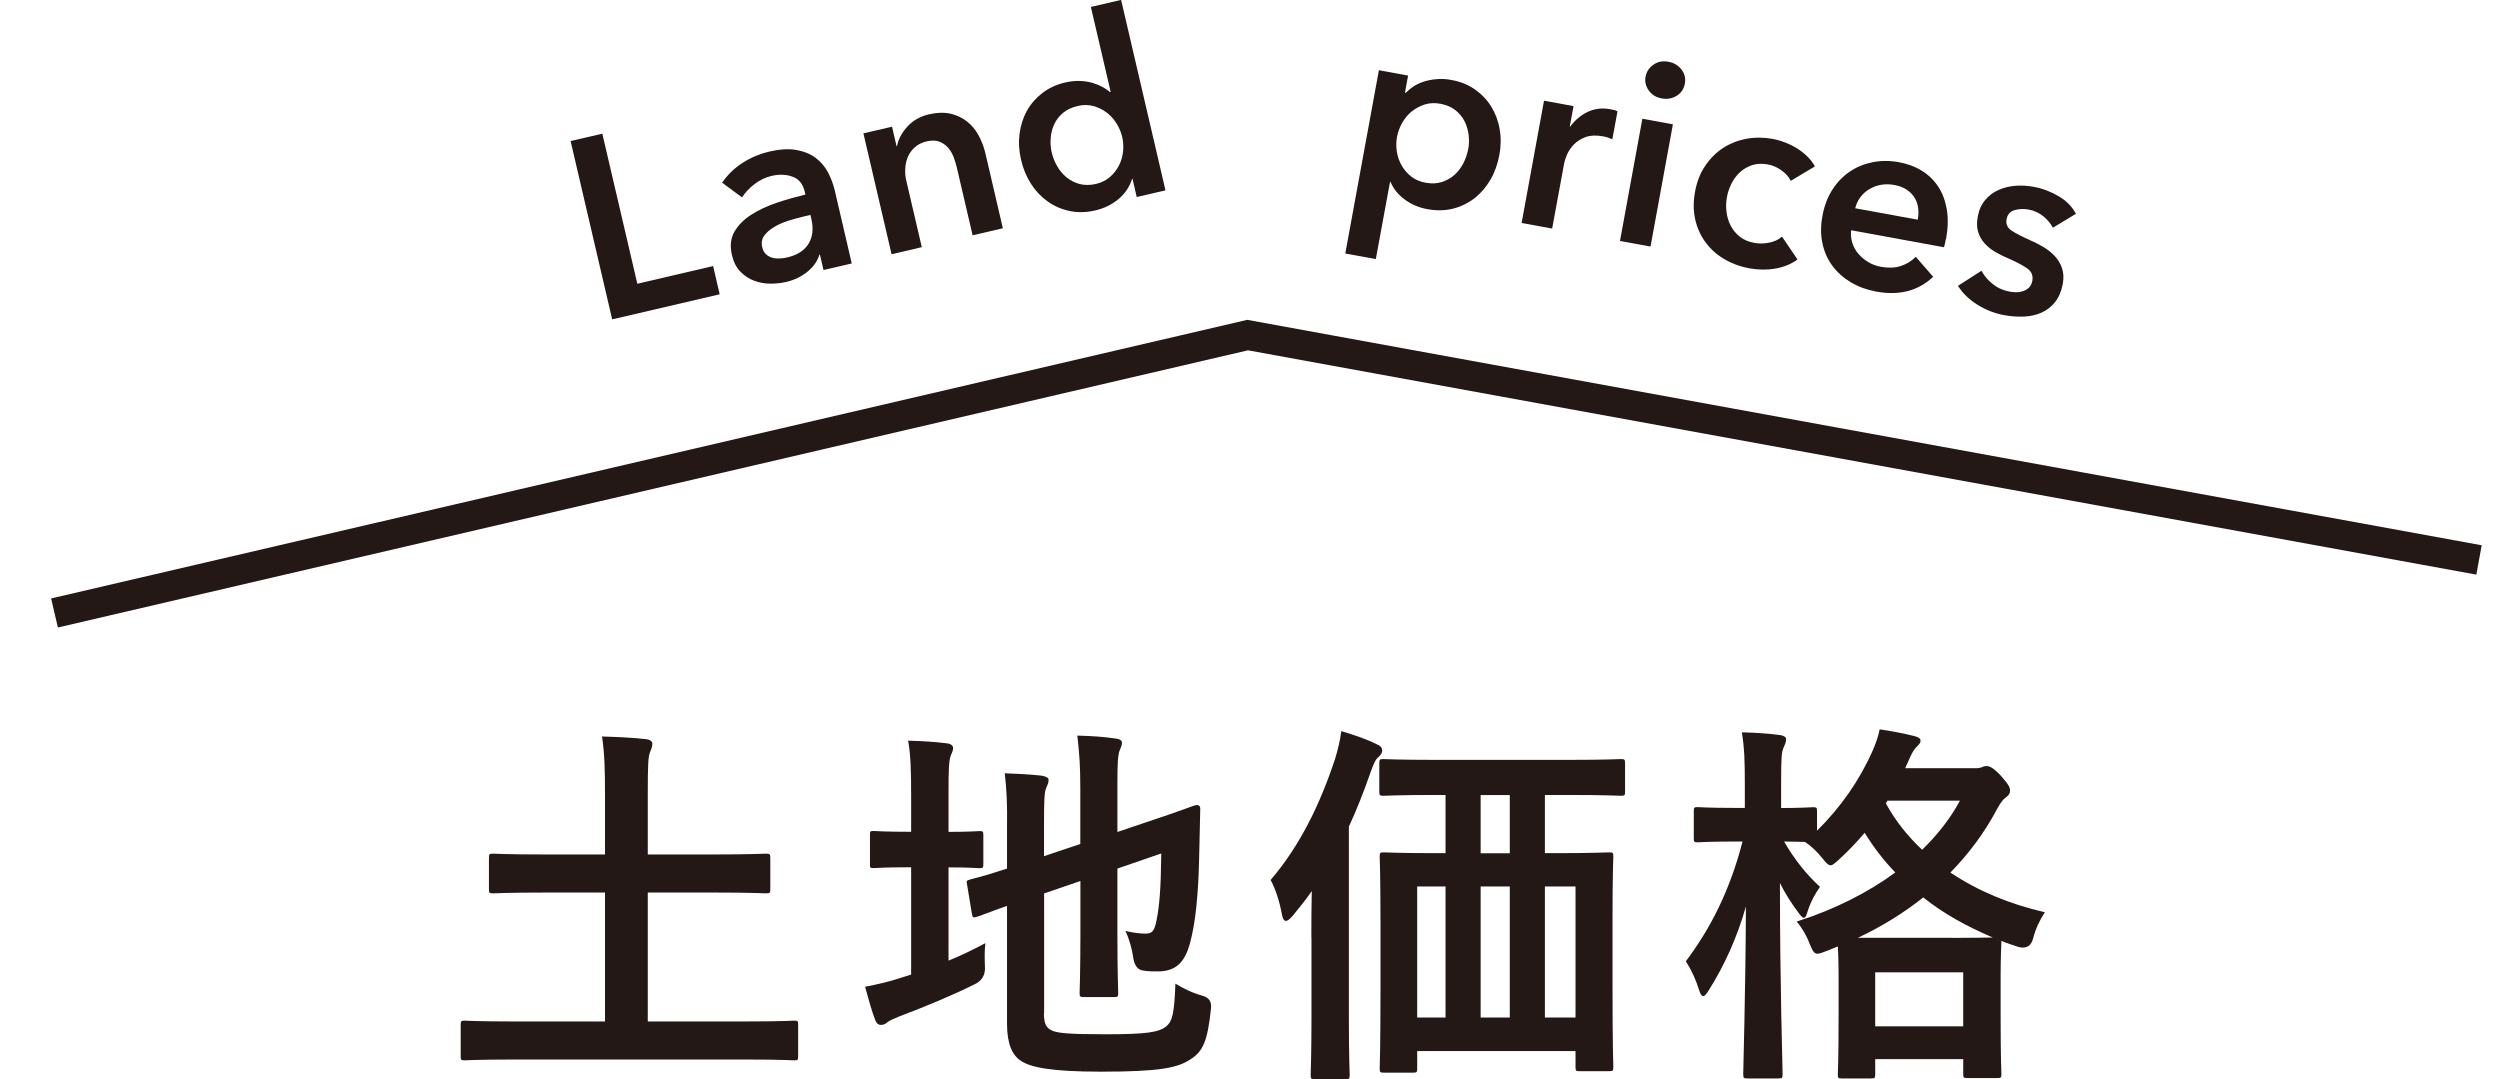 <?xml version="1.0" encoding="UTF-8"?>
<svg id="_レイヤー_2" data-name="レイヤー 2" xmlns="http://www.w3.org/2000/svg" viewBox="0 0 251.36 108.51">
  <g id="_レイヤー_1-2" data-name="レイヤー 1">
    <g>
      <polyline points="5.48 61.63 125.44 33.69 249.25 56.3" style="fill: none; stroke: #231815; stroke-miterlimit: 10; stroke-width: 3px;"/>
      <path d="M51.45,106.53c-3.38,0-4.52.08-4.75.08-.34,0-.38-.04-.38-.42v-3.15c0-.38.04-.42.38-.42.23,0,1.37.08,4.75.08h9.38v-12.96h-6.04c-3.72,0-4.98.08-5.21.08-.38,0-.42-.04-.42-.42v-3.15c0-.38.04-.42.42-.42.23,0,1.48.08,5.21.08h6.04v-5.89c0-2.58-.04-4.26-.3-5.97,1.41.04,3.12.11,4.45.27.34.04.61.19.61.46,0,.3-.12.57-.23.84-.19.46-.23,1.29-.23,4.33v5.96h6.69c3.69,0,4.94-.08,5.17-.08.42,0,.46.04.46.42v3.15c0,.38-.04.42-.46.42-.23,0-1.48-.08-5.17-.08h-6.69v12.96h9.99c3.38,0,4.52-.08,4.75-.08.34,0,.38.04.38.42v3.15c0,.38-.04.42-.38.42-.23,0-1.37-.08-4.75-.08h-23.67Z" style="fill: #231815;"/>
      <path d="M95.38,96.58c1.22-.49,2.39-1.06,3.69-1.75-.08.68-.08,1.56-.04,2.36q.08,1.22-.99,1.75c-2.36,1.18-5.05,2.28-7.56,3.23-.65.27-1.1.46-1.25.61s-.42.27-.65.27-.42-.11-.57-.46c-.38-.99-.68-2.09-1.03-3.38,1.21-.23,2.39-.49,3.76-.95l.87-.27v-10.79h-.3c-2.47,0-3.23.08-3.46.08-.38,0-.38-.04-.38-.42v-2.89c0-.38,0-.42.38-.42.23,0,.99.08,3.46.08h.3v-3.57c0-2.51-.04-4.07-.3-5.59,1.48.04,2.66.11,3.91.27.38.04.61.23.61.46,0,.27-.11.46-.23.76-.19.46-.23,1.41-.23,3.61v4.07c2.17,0,2.89-.08,3.12-.08.34,0,.38.04.38.42v2.89c0,.38-.04.42-.38.42-.23,0-.95-.08-3.12-.08v9.38ZM104.96,101.86c0,.99.19,1.44.72,1.71.53.3,1.71.42,5.47.42,4.1,0,5.36-.19,6.12-.8.61-.53.8-1.29.91-4.29.76.46,1.63.91,2.74,1.22q.95.27.84,1.25c-.34,3.31-.8,4.33-2.05,5.13-1.29.87-3.12,1.25-9,1.25-5.17,0-7.07-.46-8.02-1.06-.91-.57-1.44-1.71-1.44-3.76v-11.85c-1.94.68-2.74,1.03-3.04,1.1-.38.11-.42.08-.49-.3l-.49-2.96c-.08-.38-.04-.38.3-.49.3-.08,1.29-.3,3.72-1.1v-4.18c.04-2.09-.04-3.88-.23-5.4,1.29.04,2.51.11,3.65.23.53.08.76.23.76.42,0,.3-.08.46-.23.8-.19.38-.23,1.22-.23,3.61v3.27l3.65-1.22v-5.51c0-2.28-.08-3.46-.3-5.39,1.44.04,2.62.11,3.88.3.38.04.61.19.61.42,0,.27-.11.46-.23.76-.19.46-.23,1.41-.23,3.42v4.79l2.93-.99c3.57-1.18,4.71-1.67,4.98-1.71.27-.04.42.08.42.38l-.11,4.86c-.08,3.84-.38,6.65-.91,8.59-.57,2.2-1.63,2.89-3.27,2.89-.45,0-.91,0-1.41-.08q-.84-.08-1.03-1.25c-.11-.87-.42-1.98-.8-2.74.8.19,1.48.27,2.01.27.65,0,.91-.19,1.14-1.41.27-1.44.42-2.93.46-6.65l-4.41,1.52v6.61c0,3.8.08,5.66.08,5.89,0,.38-.04.42-.42.42h-3.04c-.38,0-.42-.04-.42-.42,0-.27.08-2.09.08-5.89v-5.36l-3.65,1.25v12.04Z" style="fill: #231815;"/>
      <path d="M131.85,94.3c0-1.37,0-3.08.04-4.71-.57.84-1.22,1.63-1.9,2.47-.3.34-.53.53-.68.53-.23,0-.34-.23-.42-.65-.23-1.29-.68-2.66-1.14-3.46,2.93-3.42,4.98-7.6,6.5-12.23.27-.91.49-1.79.61-2.74,1.25.38,2.43.76,3.5,1.29.38.15.61.34.61.68,0,.27-.19.46-.42.68-.27.23-.42.57-.76,1.52-.68,1.94-1.37,3.72-2.17,5.43v19.23c0,3.68.08,5.55.08,5.74,0,.38-.04.42-.42.42h-3.08c-.38,0-.42-.04-.42-.42,0-.23.08-2.05.08-5.74v-8.06ZM144.31,79.93c-3.72,0-4.98.08-5.21.08-.38,0-.42-.04-.42-.42v-2.81c0-.42.04-.46.42-.46.23,0,1.48.08,5.21.08h13.45c3.72,0,4.98-.08,5.21-.08.38,0,.42.04.42.46v2.81c0,.38-.04.42-.42.42-.23,0-1.48-.08-5.21-.08h-2.43v5.85h1.18c3.69,0,5.02-.08,5.28-.08.38,0,.42.04.42.42,0,.23-.08,1.71-.08,6.23v6.61c0,6.69.08,8.09.08,8.32,0,.38-.04.42-.42.42h-2.96c-.38,0-.42-.04-.42-.42v-1.6h-15.92v1.75c0,.38-.04.42-.42.42h-2.93c-.38,0-.42-.04-.42-.42,0-.23.08-1.63.08-8.36v-6c0-5.24-.08-6.69-.08-6.95,0-.38.04-.42.42-.42.23,0,1.52.08,5.21.08h.99v-5.85h-1.03ZM145.34,102.31v-13.18h-2.85v13.18h2.85ZM151.8,85.79v-5.85h-2.93v5.85h2.93ZM151.8,102.31v-13.18h-2.93v13.18h2.93ZM155.33,89.13v13.18h3.08v-13.18h-3.08Z" style="fill: #231815;"/>
      <path d="M198.61,77.24c.3,0,.53-.04.68-.11.15-.08.3-.11.42-.11.3,0,.65.11,1.48.99.8.91.91,1.18.91,1.48,0,.27-.11.46-.42.68-.27.19-.49.46-.87,1.14-1.25,2.36-2.81,4.48-4.71,6.42,2.77,1.86,6,3.19,9.5,3.99-.53.8-.95,1.71-1.18,2.62q-.3,1.18-1.48.87c-.57-.19-1.18-.38-1.71-.61,0,.27-.08,1.33-.08,3.72v3.34c0,5.17.08,6.12.08,6.31,0,.38-.04.42-.42.42h-3c-.38,0-.42-.04-.42-.42v-1.48h-8.85v1.52c0,.38-.04.42-.42.42h-2.92c-.38,0-.42-.04-.42-.42,0-.23.08-1.18.08-6.31v-2.89c0-2.01-.04-3.08-.08-3.65l-1.14.46c-.42.15-.68.27-.91.27-.34,0-.49-.3-.8-1.03-.27-.76-.76-1.6-1.29-2.2,3.84-1.22,7.18-2.93,9.92-4.94-1.18-1.22-2.2-2.55-3.08-3.99-.8.95-1.63,1.82-2.55,2.66-.46.42-.68.61-.87.61-.23,0-.46-.23-.84-.72-.53-.65-1.1-1.22-1.75-1.63-.42,0-1.1-.04-2.09-.04,1.03,1.79,2.24,3.31,3.61,4.56-.49.68-.95,1.52-1.22,2.39-.15.49-.23.72-.42.72-.11,0-.3-.19-.57-.57-.65-.87-1.29-1.86-1.82-2.93,0,10.3.27,18.54.27,19.19,0,.42-.04.46-.46.46h-3.08c-.38,0-.42-.04-.42-.46,0-.61.23-7.94.27-16.83-.87,3.08-2.16,5.93-3.72,8.4-.23.38-.42.61-.57.61s-.3-.19-.42-.61c-.3-.99-.76-2.01-1.33-2.89,2.51-3.34,4.45-7.18,5.7-12.04h-.8c-2.66,0-3.5.08-3.72.08-.34,0-.38-.04-.38-.42v-2.7c0-.38.04-.42.38-.42.23,0,1.06.08,3.72.08h1.03v-2.39c0-2.36-.04-3.61-.3-5.21,1.44.04,2.62.11,3.8.27.38.04.65.19.65.42,0,.3-.11.53-.23.8-.23.46-.27,1.06-.27,3.65v2.47c2.24,0,2.96-.08,3.19-.08.38,0,.42.04.42.42v1.94c2.36-2.32,4.29-5.09,5.58-8.02.34-.76.57-1.44.72-2.17,1.29.19,2.47.42,3.5.68.42.11.61.27.61.46s-.11.34-.3.53c-.3.27-.49.57-.72,1.06l-.53,1.18h7.07ZM196.33,94.3c2.28,0,3.46-.04,4.03-.04-2.58-1.1-4.94-2.39-6.99-4.03-1.9,1.52-4.1,2.89-6.57,4.06h9.54ZM188.54,103.19h8.85v-5.43h-8.85v5.43ZM189.61,80.77c.95,1.75,2.2,3.31,3.65,4.67,1.6-1.56,2.89-3.23,3.8-4.94h-7.29l-.15.27Z" style="fill: #231815;"/>
      <path d="M57.37,14.18l3.19-.74,3.52,15.09,7.62-1.78.66,2.84-10.81,2.52-4.18-17.93Z" style="fill: #231815;"/>
      <path d="M82.46,25.6l-.08.02c-.18.61-.56,1.17-1.16,1.67s-1.32.86-2.18,1.06c-.49.11-1.01.17-1.58.17-.56,0-1.1-.1-1.62-.29-.52-.19-.98-.49-1.39-.91-.41-.41-.69-.97-.86-1.68-.21-.91-.12-1.7.26-2.36.39-.66.96-1.23,1.7-1.7.74-.48,1.6-.87,2.56-1.2.97-.32,1.92-.59,2.87-.82l-.07-.3c-.18-.76-.58-1.26-1.22-1.49-.63-.24-1.33-.26-2.09-.09-.64.15-1.23.43-1.75.84-.53.41-.94.85-1.24,1.33l-2-1.48c.54-.8,1.23-1.47,2.06-2,.83-.53,1.71-.9,2.63-1.12,1.08-.25,2.01-.31,2.78-.17.77.14,1.42.41,1.94.8.52.4.93.88,1.23,1.45.3.57.52,1.16.67,1.77l1.72,7.39-2.84.66-.36-1.54ZM81.48,21.61l-.68.16c-.49.11-1,.26-1.53.42-.53.17-1.01.38-1.43.63-.42.25-.75.54-1,.87-.24.33-.31.73-.2,1.18.07.29.19.51.36.68.17.16.37.28.6.35s.48.1.74.09c.26,0,.52-.04.78-.1,1.05-.24,1.77-.71,2.18-1.39.41-.68.5-1.51.28-2.47l-.1-.43Z" style="fill: #231815;"/>
      <path d="M86.8,13.41l2.89-.67.45,1.95h.05c.13-.68.47-1.33,1.03-1.95.56-.62,1.29-1.04,2.21-1.25.79-.18,1.5-.2,2.14-.06.63.15,1.18.41,1.65.78.47.37.86.83,1.16,1.38.3.55.53,1.14.68,1.76l1.77,7.6-3.04.71-1.57-6.74c-.08-.35-.19-.72-.33-1.1-.14-.38-.33-.7-.57-.97-.24-.27-.53-.48-.88-.61-.34-.13-.76-.14-1.25-.03-.49.11-.89.31-1.2.59-.31.28-.54.59-.7.95s-.25.75-.27,1.17c-.03.42,0,.84.1,1.24l1.56,6.69-3.04.71-2.83-12.15Z" style="fill: #231815;"/>
      <path d="M117.18,19.14l-2.89.67-.42-1.82h-.05c-.26.82-.72,1.5-1.38,2.04-.67.55-1.43.92-2.29,1.12-.93.22-1.8.24-2.62.06-.81-.17-1.55-.49-2.2-.96-.65-.46-1.21-1.05-1.67-1.77-.46-.72-.8-1.53-1-2.42-.21-.89-.26-1.76-.15-2.61.11-.84.35-1.61.74-2.31.39-.7.91-1.29,1.56-1.79.65-.5,1.4-.85,2.26-1.05.56-.13,1.07-.18,1.54-.16.47.02.89.09,1.26.2.37.11.7.25.99.41.29.16.53.33.73.5l.08-.02-1.99-8.53,3.04-.71,4.46,19.14ZM105.75,15.35c.11.47.29.93.55,1.37.25.44.57.81.94,1.12.37.3.81.52,1.3.66.49.13,1.04.13,1.63,0,.56-.13,1.03-.36,1.41-.69.39-.33.69-.72.92-1.16.23-.44.36-.92.42-1.42.05-.5.02-.99-.09-1.46-.11-.47-.3-.93-.57-1.36-.27-.43-.6-.8-1-1.1-.4-.3-.84-.51-1.34-.65-.49-.13-1.02-.14-1.58,0-.59.14-1.08.37-1.47.7-.39.33-.68.71-.88,1.15-.2.44-.32.91-.35,1.4-.04.5,0,.98.11,1.46Z" style="fill: #231815;"/>
      <rect x=".19" y="32.02" width="125.06" height="16.06" transform="translate(-7.45 15.27) rotate(-13.11)" style="fill: none;"/>
      <path d="M141.57,7.62l-.31,1.71h.08c.2-.2.44-.4.74-.61.29-.2.64-.37,1.03-.5.39-.13.83-.22,1.31-.26.48-.05,1-.02,1.56.09.87.16,1.64.47,2.31.94.67.47,1.22,1.04,1.64,1.72.42.68.71,1.44.85,2.27.15.84.14,1.71-.03,2.61-.17.9-.46,1.73-.89,2.47-.43.74-.96,1.36-1.58,1.85-.63.49-1.35.85-2.15,1.06-.8.21-1.68.23-2.62.06-.87-.16-1.63-.49-2.29-.98-.66-.49-1.13-1.08-1.41-1.77h-.05s-1.43,7.77-1.43,7.77l-3.07-.56,3.38-18.43,2.94.54ZM147.62,15.02c.09-.48.1-.96.04-1.46-.06-.5-.2-.96-.42-1.39-.22-.43-.53-.8-.93-1.11-.4-.31-.9-.52-1.5-.63-.56-.1-1.09-.08-1.58.08-.49.16-.92.4-1.31.71-.39.32-.7.7-.95,1.15-.25.45-.42.91-.51,1.39-.09.48-.09.97-.02,1.47.08.5.24.97.48,1.4.25.43.57.81.97,1.12.4.31.88.52,1.45.62.6.11,1.14.09,1.63-.07s.91-.4,1.27-.72c.36-.32.65-.71.89-1.16.23-.45.39-.92.48-1.39Z" style="fill: #231815;"/>
      <path d="M155.27,10.13l2.94.54-.38,2.05h.05c.47-.64,1.06-1.14,1.75-1.47.7-.33,1.45-.42,2.27-.27.12.02.25.05.38.08.13.03.25.08.35.13l-.52,2.82c-.2-.09-.36-.15-.51-.2-.14-.04-.28-.08-.42-.1-.7-.13-1.29-.1-1.76.07-.47.18-.86.42-1.17.74-.3.31-.53.65-.69,1.01-.15.36-.25.65-.29.87l-1.21,6.58-3.07-.56,2.25-12.29Z" style="fill: #231815;"/>
      <path d="M165.13,11.94l3.07.56-2.25,12.29-3.07-.56,2.25-12.29ZM165.46,7.69c.09-.49.35-.89.79-1.19.43-.3.93-.4,1.5-.29.56.1,1,.37,1.32.79.32.42.43.89.33,1.42-.1.53-.37.93-.82,1.21-.45.28-.95.37-1.52.26-.56-.1-.99-.37-1.3-.81-.3-.43-.4-.9-.31-1.39Z" style="fill: #231815;"/>
      <path d="M180.05,18.19c-.18-.38-.48-.74-.92-1.05-.44-.32-.9-.52-1.4-.61-.56-.1-1.08-.08-1.55.07-.47.15-.88.39-1.23.71-.35.32-.64.71-.86,1.15-.22.44-.38.91-.46,1.38-.09.48-.1.96-.04,1.46.06.5.2.96.42,1.39.22.43.53.8.92,1.11.39.31.88.52,1.46.62.48.09.97.08,1.48-.02.51-.1.95-.3,1.3-.61l1.56,2.3c-.61.45-1.34.75-2.19.91-.85.15-1.73.14-2.65-.02-.91-.17-1.74-.47-2.49-.91-.76-.44-1.39-1-1.89-1.67-.5-.67-.86-1.44-1.06-2.31-.2-.87-.21-1.81-.02-2.83.18-.99.52-1.85,1.02-2.59.5-.74,1.1-1.33,1.79-1.79.7-.45,1.48-.76,2.33-.92s1.73-.16,2.63,0c.9.17,1.75.5,2.53.99.78.5,1.37,1.09,1.75,1.78l-2.44,1.46Z" style="fill: #231815;"/>
      <path d="M195.64,24.04c-.03.14-.05.27-.08.41-.03.14-.06.27-.1.41l-9.34-1.71c-.05.45,0,.88.12,1.28.13.4.33.77.61,1.09.28.32.6.6.99.83.38.23.79.38,1.24.47.77.14,1.44.12,2.02-.07s1.09-.49,1.52-.93l1.75,2.01c-1.51,1.42-3.42,1.91-5.72,1.49-.96-.18-1.81-.49-2.55-.93-.75-.45-1.37-1-1.85-1.65-.49-.65-.83-1.41-1.01-2.26-.19-.85-.19-1.78,0-2.79.18-.99.51-1.86.99-2.61.48-.75,1.06-1.36,1.75-1.82.69-.47,1.45-.78,2.3-.95.85-.17,1.74-.17,2.66,0,.85.16,1.62.44,2.29.86.67.41,1.22.95,1.65,1.6.43.65.71,1.42.86,2.3.15.88.12,1.88-.08,2.99ZM192.82,22.1c.07-.39.09-.78.04-1.16-.04-.38-.16-.73-.35-1.04-.19-.32-.45-.59-.79-.82-.34-.23-.75-.39-1.25-.48-.92-.17-1.75-.03-2.49.4-.74.44-1.23,1.08-1.45,1.94l6.3,1.15Z" style="fill: #231815;"/>
      <path d="M206.4,22.89c-.21-.41-.53-.79-.95-1.14-.43-.35-.92-.58-1.49-.68-.5-.09-.97-.07-1.41.06-.45.13-.71.43-.8.91-.09.48.08.86.49,1.14.42.28,1.04.6,1.87.97.44.19.88.41,1.32.67.44.26.82.56,1.15.91.33.35.58.76.74,1.22s.19.99.08,1.59c-.14.75-.4,1.36-.77,1.83-.38.47-.83.82-1.36,1.06-.53.24-1.12.37-1.77.4-.65.03-1.31-.02-1.97-.14-.96-.17-1.85-.52-2.69-1.04-.84-.52-1.5-1.15-1.98-1.91l2.37-1.52c.26.51.64.95,1.13,1.34.49.39,1.07.65,1.74.77.22.04.45.06.69.05.24,0,.47-.05.68-.13s.4-.2.56-.36c.15-.17.26-.38.31-.66.09-.51-.07-.92-.5-1.23-.43-.31-1.09-.66-1.99-1.05-.44-.19-.87-.4-1.27-.64-.41-.24-.75-.53-1.05-.85-.29-.33-.51-.71-.64-1.14-.13-.43-.15-.93-.04-1.52.12-.68.37-1.25.75-1.69.37-.44.82-.78,1.34-1.01.52-.23,1.08-.37,1.69-.42.61-.05,1.22-.01,1.83.1.89.16,1.72.48,2.51.94.79.46,1.37,1.05,1.75,1.78l-2.32,1.4Z" style="fill: #231815;"/>
      <rect x="125.87" y="28.99" width="125.06" height="16.06" transform="translate(9.72 -33.24) rotate(10.35)" style="fill: none;"/>
    </g>
  </g>
</svg>